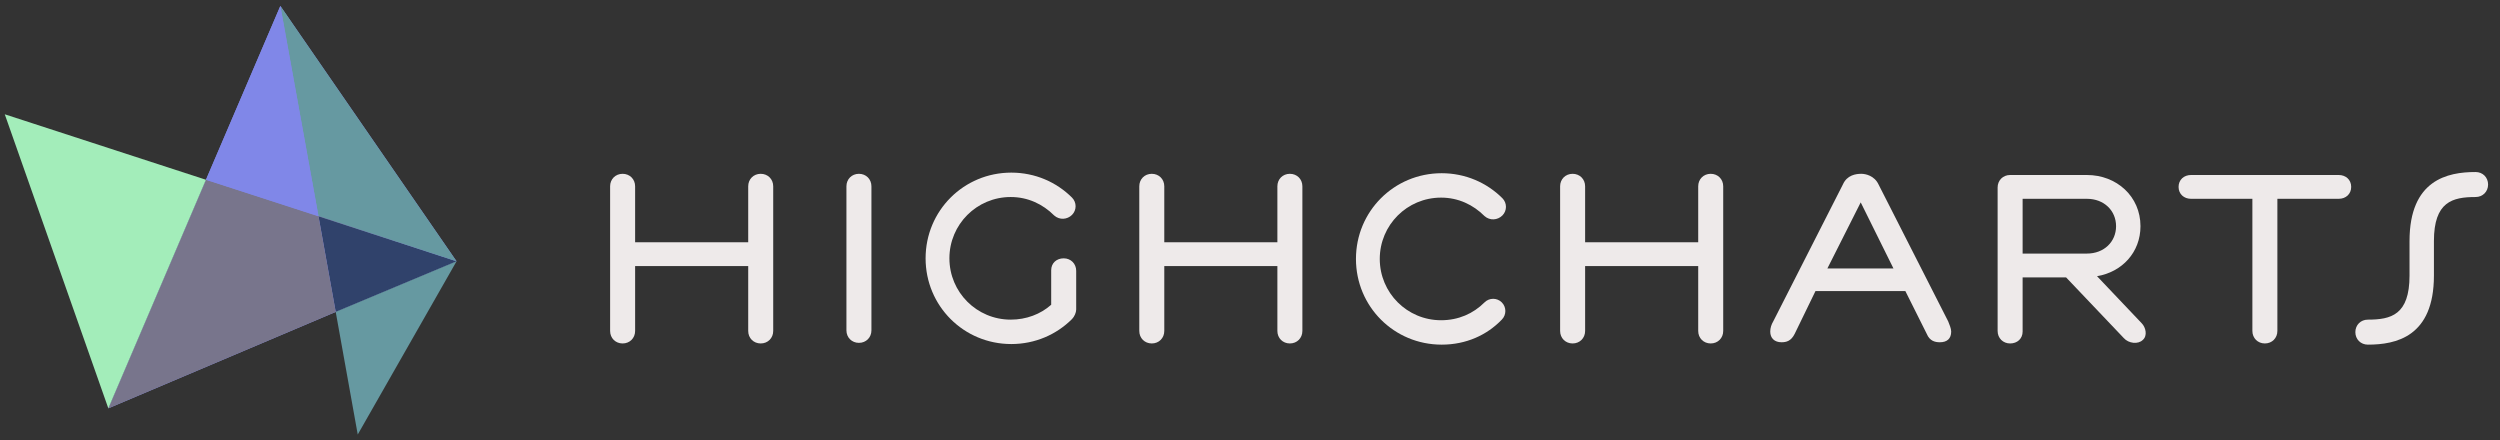<?xml version="1.0" encoding="utf-8"?>
<!-- Generator: Adobe Illustrator 21.0.0, SVG Export Plug-In . SVG Version: 6.00 Build 0)  -->
<svg version="1.1" id="图层_1" xmlns="http://www.w3.org/2000/svg" xmlns:xlink="http://www.w3.org/1999/xlink" x="0px" y="0px"
	 viewBox="0 0 420 74" style="enable-background:new 0 0 420 74;" xml:space="preserve">
<rect x="0" y="0" width="420" height="74" fill="#333333" stroke="none"/>
<style type="text/css">
	.st0{fill:#EEEAEA;}
	.st1{fill:#8087E8;}
	.st2{fill:#30426B;}
	.st3{fill:#6699A1;}
	.st4{fill:#78758C;}
	.st5{fill:#A3EDBA;}
</style>
<g>
	<path class="st0" d="M125.7,44.7h-19v10.9c0,1.2-0.9,2.1-2.1,2.1c-1.2,0-2.1-0.9-2.1-2.1V31.3c0-1.2,0.9-2.1,2.1-2.1
		c1.2,0,2.1,0.9,2.1,2.1v9.4h19v-9.4c0-1.2,0.9-2.1,2.1-2.1c1.2,0,2.1,0.9,2.1,2.1v24.3c0,1.2-0.9,2.1-2.1,2.1
		c-1.2,0-2.1-0.9-2.1-2.1V44.7z"/>
	<path class="st0" d="M146.4,55.5c0,1.2-0.9,2.1-2.1,2.1s-2.1-0.9-2.1-2.1V31.3c0-1.2,0.9-2.1,2.1-2.1s2.1,0.9,2.1,2.1V55.5z"/>
	<path class="st0" d="M176.6,45.4c0-1.2,0.9-2,2.1-2c1.2,0,2.1,0.9,2.1,2.1V52c0,0.5-0.3,1.2-0.7,1.6c-2.6,2.6-6.2,4.2-10.2,4.2
		c-8,0-14.4-6.4-14.4-14.4c0-8,6.4-14.4,14.4-14.4c4,0,7.6,1.6,10.2,4.2c0.8,0.8,0.8,2.1,0,2.9c-0.8,0.8-2.1,0.9-3,0.1
		c-1.9-1.9-4.4-3.1-7.3-3.1c-5.7,0-10.3,4.6-10.3,10.3c0,5.7,4.6,10.3,10.3,10.3c2.6,0,5-0.9,6.8-2.5L176.6,45.4L176.6,45.4z"/>
	<path class="st0" d="M214.6,44.7h-19v10.9c0,1.2-0.9,2.1-2.1,2.1c-1.2,0-2.1-0.9-2.1-2.1V31.3c0-1.2,0.9-2.1,2.1-2.1
		c1.2,0,2.1,0.9,2.1,2.1v9.4h19v-9.4c0-1.2,0.9-2.1,2.1-2.1c1.2,0,2.1,0.9,2.1,2.1v24.3c0,1.2-0.9,2.1-2.1,2.1
		c-1.2,0-2.1-0.9-2.1-2.1V44.7z"/>
	<path class="st0" d="M242.2,57.9c-8,0-14.4-6.4-14.4-14.4c0-8,6.4-14.4,14.4-14.4c4,0,7.6,1.6,10.2,4.2c0.8,0.8,0.8,2.1,0,2.9
		c-0.8,0.8-2.1,0.9-3,0.1c-1.9-1.9-4.4-3.1-7.3-3.1c-5.7,0-10.3,4.6-10.3,10.3c0,5.7,4.6,10.3,10.3,10.3c2.9,0,5.4-1.1,7.3-3
		c0.8-0.8,2.1-0.8,2.9,0c0.8,0.8,0.8,2.1,0,2.9C249.8,56.3,246.3,57.9,242.2,57.9z"/>
	<path class="st0" d="M285.3,44.7h-19v10.9c0,1.2-0.9,2.1-2.1,2.1c-1.2,0-2.1-0.9-2.1-2.1V31.3c0-1.2,0.9-2.1,2.1-2.1
		c1.2,0,2.1,0.9,2.1,2.1v9.4h19v-9.4c0-1.2,0.9-2.1,2.1-2.1c1.2,0,2.1,0.9,2.1,2.1v24.3c0,1.2-0.9,2.1-2.1,2.1
		c-1.2,0-2.1-0.9-2.1-2.1V44.7z"/>
	<path class="st0" d="M315.6,31l11.7,23c0.2,0.5,0.5,1.2,0.5,1.7c0,1.2-0.7,1.8-1.9,1.8c-0.8,0-1.7-0.2-2.2-1.4l-3.6-7.2H305
		l-3.5,7.2c-0.6,1.2-1.4,1.4-2.2,1.4c-1.2,0-1.9-0.7-1.9-1.8c0-0.6,0.2-1.2,0.5-1.7l11.7-23c0.7-1.6,2.2-1.8,3.1-1.8
		C313.4,29.2,314.9,29.5,315.6,31z M307,45.1h11.1l-5.5-11.1L307,45.1z"/>
	<path class="st0" d="M350.6,29.4c5,0,9,3.6,9,8.6c0,4.4-3.1,7.7-7.3,8.4l7.5,7.9c0.7,0.7,1,2.1,0.2,2.8c-0.8,0.8-2.4,0.6-3.2-0.3
		l-9.7-10.2h-7.3v9.1c0,1.2-0.9,2-2.1,2c-1.2,0-2.1-0.9-2.1-2.1V31.5c0-1.2,0.9-2.1,2.1-2.1C337.8,29.4,350.6,29.4,350.6,29.4z
		 M339.8,33.4v9.2h10.8c2.9,0,4.9-2,4.9-4.6c0-2.6-2-4.6-4.9-4.6L339.8,33.4L339.8,33.4z"/>
	<path class="st0" d="M378.4,33.4h-10.3c-1.2,0-2.1-0.8-2.1-2c0-1.2,0.9-2,2.1-2h24.8c1.2,0,2.1,0.8,2.1,2c0,1.2-0.9,2-2.1,2h-10.3
		v22.2c0,1.2-0.9,2.1-2.1,2.1c-1.2,0-2.1-0.9-2.1-2.1V33.4z"/>
	<path class="st0" d="M404.8,40.5c0-10.3,6.4-11.6,11.1-11.6c1.2,0,2.1,0.9,2.1,2.1c0,1.2-0.9,2.1-2.1,2.1c-3.9,0-7,0.8-7,7.4v5.8
		c0,10.3-6.4,11.6-11.1,11.6c-1.2,0-2.1-0.9-2.1-2.1c0-1.2,0.9-2.1,2.1-2.1c3.9,0,7-0.8,7-7.4L404.8,40.5L404.8,40.5z"/>
</g>
<polygon class="st1" points="47.1,1 34.6,30.2 18.2,68.6 56.4,52.4 76.7,43.9 "/>
<polygon class="st2" points="53.5,36.3 56.4,52.4 76.7,43.9 "/>
<polygon class="st3" points="47.1,1 53.5,36.3 76.7,43.9 "/>
<polygon class="st4" points="53.5,36.3 76.7,43.9 34.6,30.2 18.2,68.6 56.4,52.4 "/>
<polygon class="st5" points="18.2,68.6 34.6,30.2 0.8,19.2 "/>
<polygon class="st3" points="56.4,52.4 60.1,73 76.7,43.9 "/>
<polygon class="st1" points="47.1,1 34.6,30.2 53.5,36.3 "/>
</svg>
